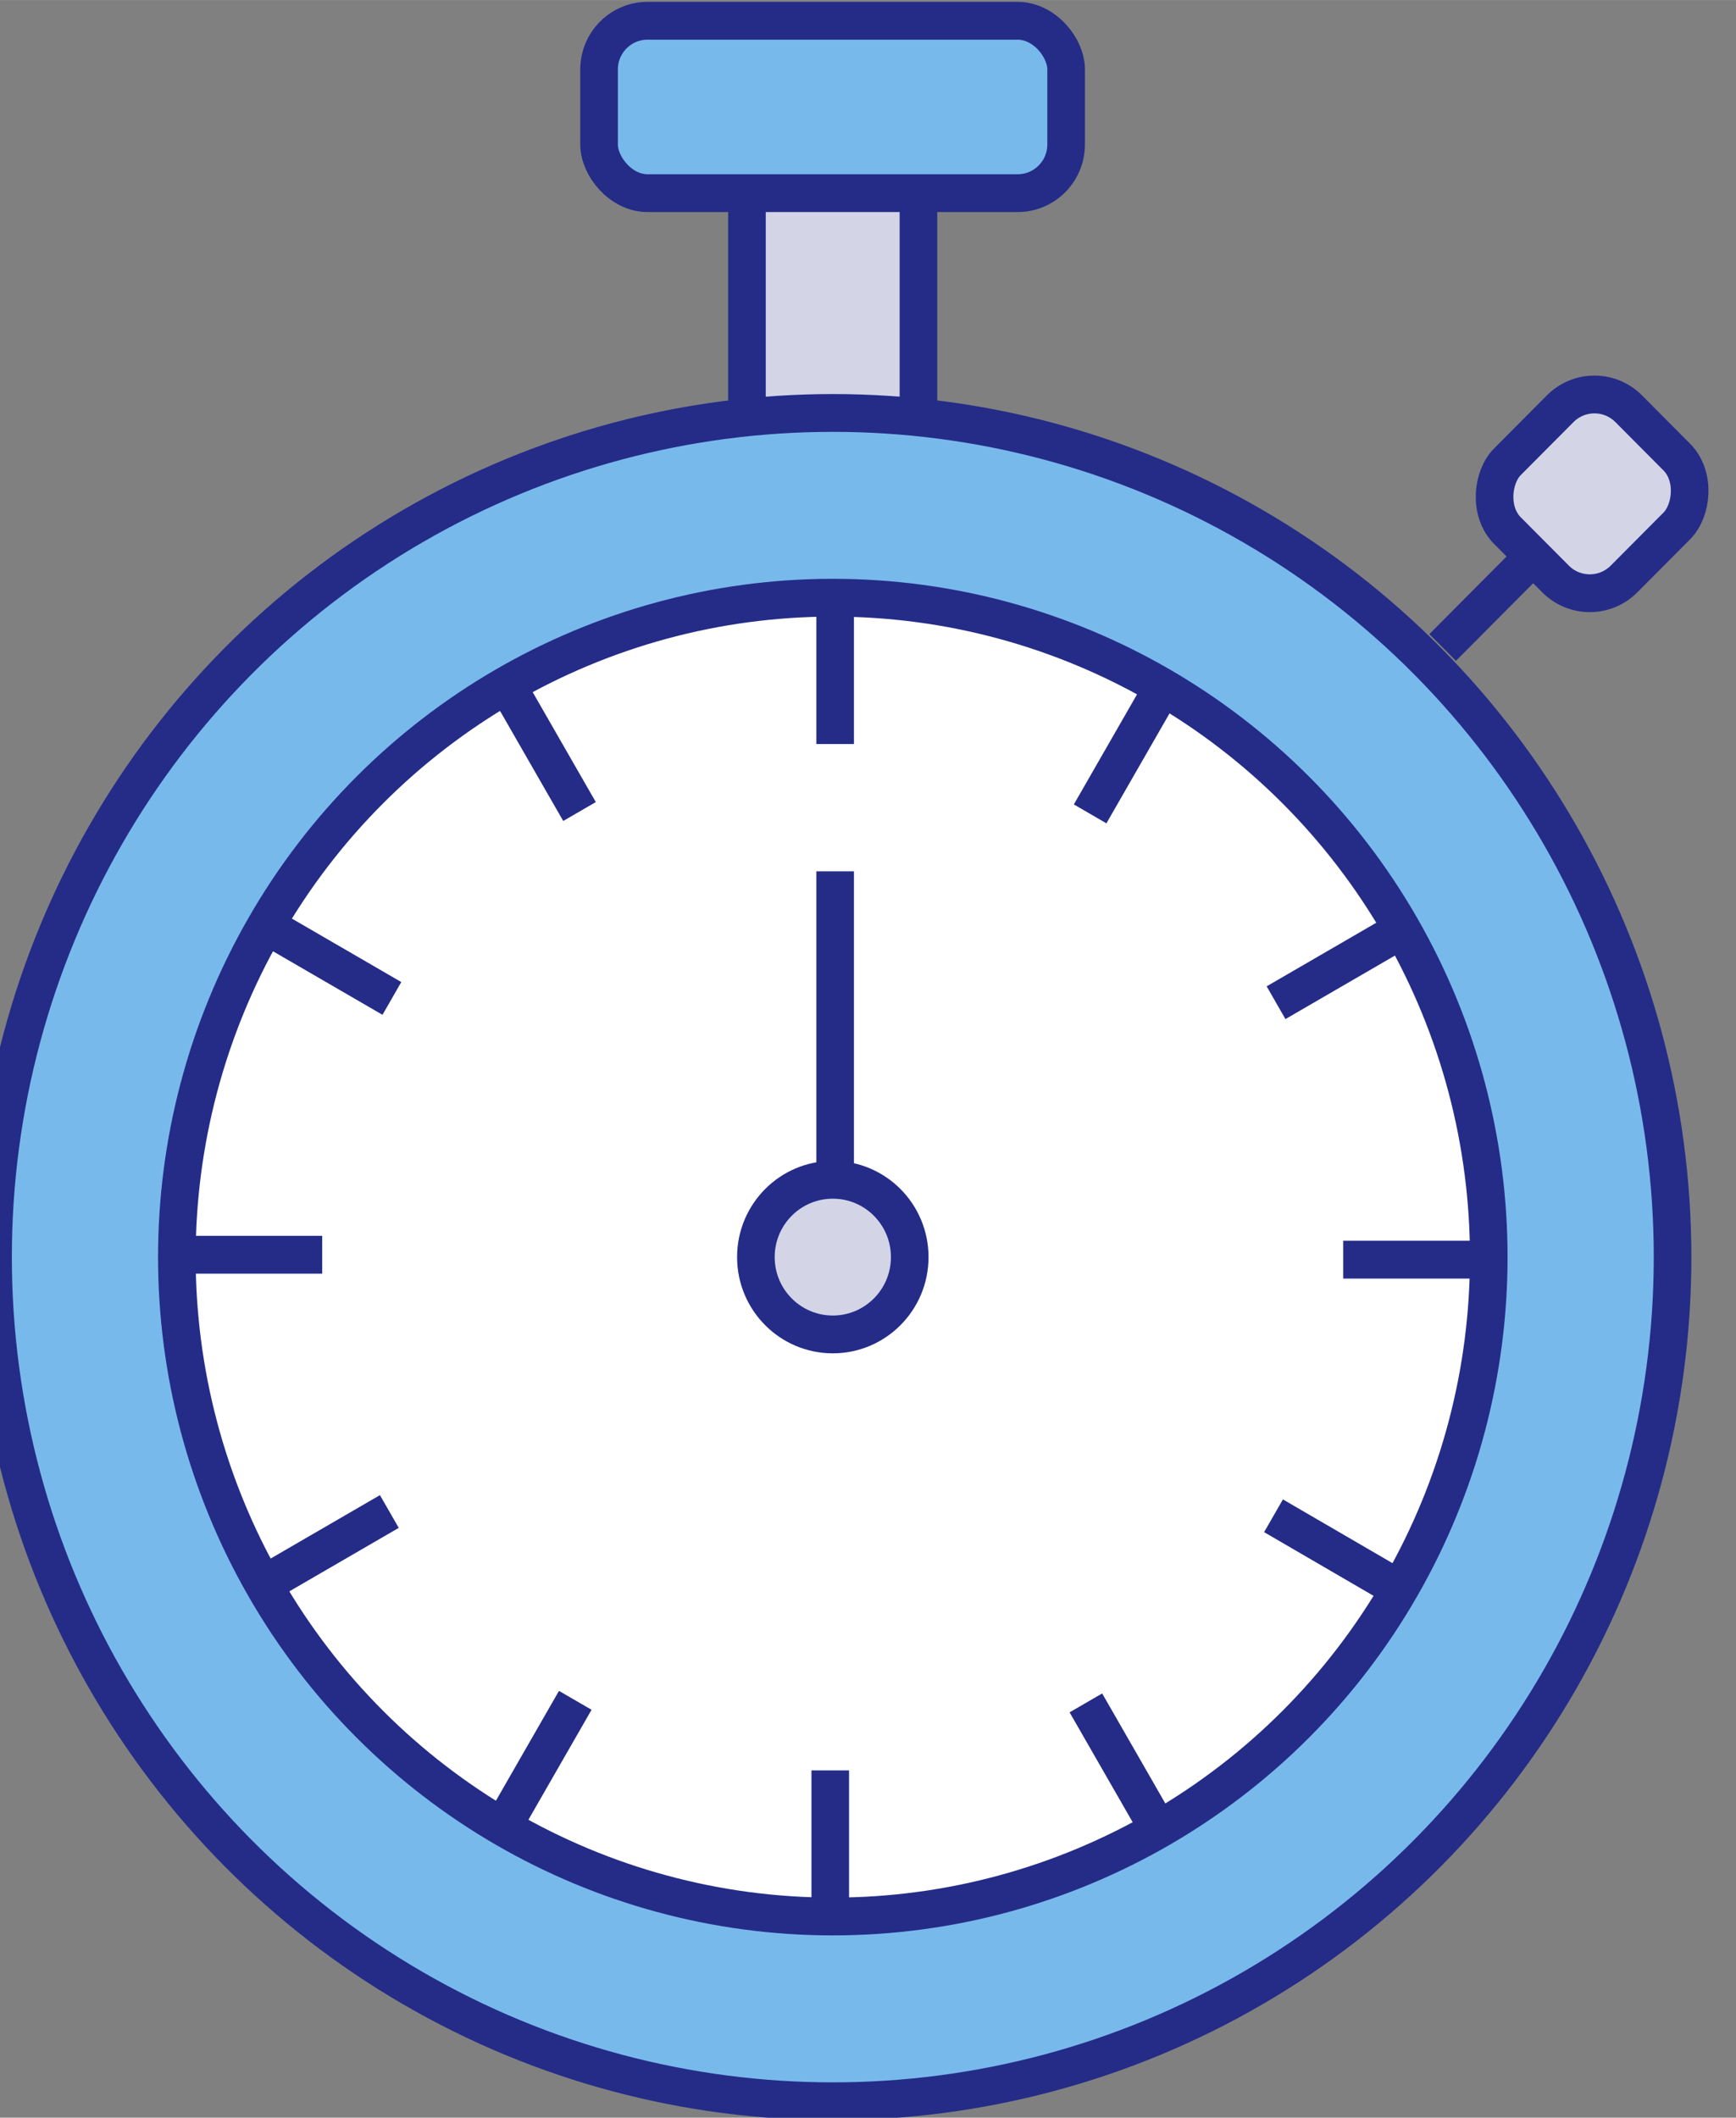 <?xml version="1.0" encoding="UTF-8" standalone="no"?>
<svg
   width="50.732"
   height="61.864"
   viewBox="0 0 13.423 16.368"
   version="1.1"
   id="svg8"
   inkscape:version="1.2.2 (732a01da63, 2022-12-09)"
   sodipodi:docname="dibujo.svg"
   xml:space="preserve"
   inkscape:export-filename="img-portada.jpg"
   inkscape:export-xdpi="248.4097"
   inkscape:export-ydpi="248.4097"
   xmlns:inkscape="http://www.inkscape.org/namespaces/inkscape"
   xmlns:sodipodi="http://sodipodi.sourceforge.net/DTD/sodipodi-0.dtd"
   xmlns="http://www.w3.org/2000/svg"
   xmlns:svg="http://www.w3.org/2000/svg"
   xmlns:rdf="http://www.w3.org/1999/02/22-rdf-syntax-ns#"
   xmlns:cc="http://creativecommons.org/ns#"
   xmlns:dc="http://purl.org/dc/elements/1.1/"><rect x="0" y="0" width="13.423" height="16.368" fill="#808080" stroke="none"/><defs
     id="defs2"><style
       id="style342">
    .logo__text__fill{fill:#253858;}
    .header__svg-logo__icon--path--3{fill:#2684ff;}
    .header__svg-logo__icon--path--4{fill:url(#logo-gradient);}
    </style></defs><sodipodi:namedview
     id="base"
     pagecolor="#d3ffca"
     bordercolor="#666666"
     borderopacity="1.0"
     inkscape:pageopacity="0"
     inkscape:pageshadow="2"
     inkscape:zoom="1"
     inkscape:cx="1281"
     inkscape:cy="384.49999"
     inkscape:document-units="px"
     inkscape:current-layer="layer1"
     inkscape:document-rotation="0"
     showgrid="false"
     units="px"
     inkscape:window-width="2400"
     inkscape:window-height="1261"
     inkscape:window-x="-9"
     inkscape:window-y="-9"
     inkscape:window-maximized="1"
     inkscape:snap-bbox="true"
     inkscape:bbox-paths="true"
     inkscape:bbox-nodes="true"
     inkscape:snap-bbox-edge-midpoints="true"
     inkscape:snap-bbox-midpoints="true"
     inkscape:snap-page="true"
     showguides="false"
     inkscape:guide-bbox="true"
     inkscape:pagecheckerboard="0"
     inkscape:snap-global="true"
     inkscape:showpageshadow="2"
     inkscape:deskcolor="#d3ffca"><sodipodi:guide
       position="-300.2,25.771"
       orientation="1,0"
       id="guide7025"
       inkscape:locked="false" /><sodipodi:guide
       position="-367.702,41.925"
       orientation="0,-1"
       id="guide7027"
       inkscape:locked="false" /><sodipodi:guide
       position="-370.412,-16.533"
       orientation="0,-1"
       id="guide7029"
       inkscape:locked="false" /><sodipodi:guide
       position="-362.732,51.909"
       orientation="0,-1"
       id="guide7031"
       inkscape:locked="false" /><sodipodi:guide
       position="-346.668,59.985"
       orientation="1,0"
       id="guide7033"
       inkscape:locked="false" /><sodipodi:guide
       position="-331.532,-26.516"
       orientation="0,-1"
       id="guide7035"
       inkscape:locked="false" /><sodipodi:guide
       position="-207.246,-34.592"
       orientation="1,0"
       id="guide7037"
       inkscape:locked="false" /><sodipodi:guide
       position="-357.637,58.079"
       orientation="0,-1"
       id="guide7039"
       inkscape:locked="false" /><sodipodi:guide
       position="-357.637,63.07"
       orientation="1,0"
       id="guide7041"
       inkscape:locked="false" /><sodipodi:guide
       position="-196.277,-32.686"
       orientation="0,-1"
       id="guide7043"
       inkscape:locked="false" /><sodipodi:guide
       position="-196.478,-37.275"
       orientation="1,0"
       id="guide7045"
       inkscape:locked="false" /><sodipodi:guide
       position="-375.398,61.892"
       orientation="0,-1"
       id="guide7047"
       inkscape:locked="false" /><sodipodi:guide
       position="-364.431,61.892"
       orientation="1,0"
       id="guide7049"
       inkscape:locked="false" /><sodipodi:guide
       position="-189.498,-36.499"
       orientation="0,-1"
       id="guide7051"
       inkscape:locked="false" /><sodipodi:guide
       position="-189.498,-36.499"
       orientation="1,0"
       id="guide7053"
       inkscape:locked="false" /><sodipodi:guide
       position="-178.532,31.831"
       orientation="0,-1"
       id="guide7169"
       inkscape:locked="false" /><sodipodi:guide
       position="-123.118,-238.513"
       orientation="0,-1"
       id="guide9741"
       inkscape:locked="false" /><sodipodi:guide
       position="-128.603,-225.391"
       orientation="0,-1"
       id="guide9775"
       inkscape:locked="false" /><sodipodi:guide
       position="-119.73,-214.777"
       orientation="1,0"
       id="guide9777"
       inkscape:locked="false" /><sodipodi:guide
       position="41.63,-418.423"
       orientation="1,0"
       id="guide9793"
       inkscape:locked="false" /><sodipodi:guide
       position="48.409,-426.533"
       orientation="1,0"
       id="guide9821"
       inkscape:locked="false" /><sodipodi:guide
       position="-126.509,-426.533"
       orientation="1,0"
       id="guide9847"
       inkscape:locked="false" /><sodipodi:guide
       position="-131.992,-217.282"
       orientation="0,-1"
       id="guide9873"
       inkscape:locked="false" /><sodipodi:guide
       position="-108.764,-249.764"
       orientation="1,0"
       id="guide9904"
       inkscape:locked="false" /><sodipodi:guide
       position="-104.575,-238.513"
       orientation="1,0"
       id="guide9914"
       inkscape:locked="false" /><sodipodi:guide
       position="-122.468,-208.862"
       orientation="1,0"
       id="guide11258"
       inkscape:locked="false" /><sodipodi:guide
       position="44.411,-206.668"
       orientation="1,0"
       id="guide11260"
       inkscape:locked="false" /><sodipodi:guide
       position="28.73,-204.163"
       orientation="0,-1"
       id="guide40633"
       inkscape:locked="false" /><sodipodi:guide
       position="-137.475,-288.531"
       orientation="1,0"
       id="guide40637"
       inkscape:locked="false" /><sodipodi:guide
       position="59.375,-305.743"
       orientation="1,0"
       id="guide40639"
       inkscape:locked="false" /><sodipodi:guide
       position="-91.02,-236.004"
       orientation="1,0"
       id="guide41378"
       inkscape:locked="false" /><sodipodi:guide
       position="-86.832,-606.235"
       orientation="1,0"
       id="guide9534"
       inkscape:locked="false" /><sodipodi:guide
       position="-82.644,-618.298"
       orientation="1,0"
       id="guide9536"
       inkscape:locked="false" /></sodipodi:namedview><g
     inkscape:label="Capa 1"
     inkscape:groupmode="layer"
     id="layer1"
     transform="translate(-375.382,-51.692)"><g
       id="g59578"
       transform="matrix(1.643,0,0,1.651,-292.778,4.188)"
       style="stroke-width:0.607"><rect
         style="opacity:1;fill:#d3d5e7;fill-opacity:1;stroke:#242c88;stroke-width:0.177;stroke-linecap:butt;stroke-miterlimit:4.8;stroke-dasharray:none;stroke-opacity:1;stop-color:#000000"
         id="rect59538"
         width="1.83"
         height="0.807"
         x="29.198"
         y="-410.993"
         ry="0"
         transform="rotate(90)" /><path
         style="opacity:1;fill:none;fill-opacity:1;stroke:#242c88;stroke-width:0.177;stroke-linecap:butt;stroke-miterlimit:4.8;stroke-dasharray:none;stroke-opacity:1;stop-color:#000000"
         d="m 414.139,31.125 -0.679,0.679"
         id="path59540" /><circle
         style="opacity:1;fill:#78b9eb;fill-opacity:1;stroke:#242c88;stroke-width:0.177;stroke-linecap:butt;stroke-miterlimit:4.8;stroke-dasharray:none;stroke-opacity:1;stop-color:#000000"
         id="circle59542"
         cx="410.59"
         cy="34.658"
         r="3.952" /><circle
         style="opacity:1;fill:#ffffff;fill-opacity:1;stroke:#242c88;stroke-width:0.177;stroke-linecap:butt;stroke-miterlimit:4.8;stroke-dasharray:none;stroke-opacity:1;stop-color:#000000"
         id="circle59544"
         cx="34.658"
         cy="-410.59"
         r="3.087"
         transform="rotate(90)" /><circle
         style="opacity:1;fill:#d3d5e7;fill-opacity:1;stroke:#242c88;stroke-width:0.177;stroke-linecap:butt;stroke-miterlimit:4.8;stroke-dasharray:none;stroke-opacity:1;stop-color:#000000"
         id="circle59546"
         cx="410.59"
         cy="34.658"
         r="0.362" /><path
         style="opacity:1;fill:none;fill-opacity:1;stroke:#242c88;stroke-width:0.177;stroke-linecap:butt;stroke-miterlimit:4.8;stroke-dasharray:none;stroke-opacity:1;stop-color:#000000"
         d="m 410.601,31.56 v 0.696"
         id="path59548" /><path
         style="opacity:1;fill:none;fill-opacity:1;stroke:#242c88;stroke-width:0.177;stroke-linecap:butt;stroke-miterlimit:4.8;stroke-dasharray:none;stroke-opacity:1;stop-color:#000000"
         d="m 412.149,31.98 -0.348,0.603"
         id="path59550" /><path
         style="opacity:1;fill:none;fill-opacity:1;stroke:#242c88;stroke-width:0.177;stroke-linecap:butt;stroke-miterlimit:4.8;stroke-dasharray:none;stroke-opacity:1;stop-color:#000000"
         d="m 413.279,33.119 -0.603,0.348"
         id="path59552" /><path
         style="opacity:1;fill:none;fill-opacity:1;stroke:#242c88;stroke-width:0.177;stroke-linecap:butt;stroke-miterlimit:4.8;stroke-dasharray:none;stroke-opacity:1;stop-color:#000000"
         d="m 413.688,34.67 -0.696,-4e-6"
         id="path59554" /><path
         style="opacity:1;fill:none;fill-opacity:1;stroke:#242c88;stroke-width:0.177;stroke-linecap:butt;stroke-miterlimit:4.8;stroke-dasharray:none;stroke-opacity:1;stop-color:#000000"
         d="M 413.267,36.218 412.664,35.869"
         id="path59556" /><path
         style="opacity:1;fill:none;fill-opacity:1;stroke:#242c88;stroke-width:0.177;stroke-linecap:butt;stroke-miterlimit:4.8;stroke-dasharray:none;stroke-opacity:1;stop-color:#000000"
         d="m 412.129,37.348 -0.348,-0.603"
         id="path59558" /><path
         style="opacity:1;fill:none;fill-opacity:1;stroke:#242c88;stroke-width:0.177;stroke-linecap:butt;stroke-miterlimit:4.8;stroke-dasharray:none;stroke-opacity:1;stop-color:#000000"
         d="m 410.578,37.757 10e-6,-0.696"
         id="path59560" /><path
         style="opacity:1;fill:none;fill-opacity:1;stroke:#242c88;stroke-width:0.177;stroke-linecap:butt;stroke-miterlimit:4.8;stroke-dasharray:none;stroke-opacity:1;stop-color:#000000"
         d="m 409.03,37.336 0.348,-0.603"
         id="path59562" /><path
         style="opacity:1;fill:none;fill-opacity:1;stroke:#242c88;stroke-width:0.177;stroke-linecap:butt;stroke-miterlimit:4.8;stroke-dasharray:none;stroke-opacity:1;stop-color:#000000"
         d="m 407.9,36.197 0.603,-0.348"
         id="path59564" /><path
         style="opacity:1;fill:none;fill-opacity:1;stroke:#242c88;stroke-width:0.177;stroke-linecap:butt;stroke-miterlimit:4.8;stroke-dasharray:none;stroke-opacity:1;stop-color:#000000"
         d="m 407.491,34.647 0.696,4e-6"
         id="path59566" /><path
         style="opacity:1;fill:none;fill-opacity:1;stroke:#242c88;stroke-width:0.177;stroke-linecap:butt;stroke-miterlimit:4.8;stroke-dasharray:none;stroke-opacity:1;stop-color:#000000"
         d="m 407.912,33.099 0.603,0.348"
         id="path59568" /><path
         style="opacity:1;fill:none;fill-opacity:1;stroke:#242c88;stroke-width:0.177;stroke-linecap:butt;stroke-miterlimit:4.8;stroke-dasharray:none;stroke-opacity:1;stop-color:#000000"
         d="m 409.05,31.969 0.348,0.603"
         id="path59570" /><path
         style="opacity:1;fill:none;fill-opacity:1;stroke:#242c88;stroke-width:0.177;stroke-linecap:butt;stroke-miterlimit:4.8;stroke-dasharray:none;stroke-opacity:1;stop-color:#000000"
         d="m 410.601,32.852 v 1.415"
         id="path59572" /><rect
         style="opacity:1;fill:#78b9eb;fill-opacity:1;stroke:#242c88;stroke-width:0.177;stroke-linecap:butt;stroke-miterlimit:4.8;stroke-dasharray:none;stroke-opacity:1;stop-color:#000000"
         id="rect59574"
         width="2.198"
         height="0.807"
         x="409.49"
         y="28.87"
         ry="0.228" /><rect
         style="opacity:1;fill:#d3d5e7;fill-opacity:1;stroke:#242c88;stroke-width:0.177;stroke-linecap:butt;stroke-miterlimit:4.8;stroke-dasharray:none;stroke-opacity:1;stop-color:#000000"
         id="rect59576"
         width="0.776"
         height="0.807"
         x="314.45"
         y="-271.281"
         ry="0.228"
         transform="rotate(45)" /></g></g><style
     type="text/css"
     id="style2287">
	.st0{fill:#252F3E;}
	.st1{fill-rule:evenodd;clip-rule:evenodd;fill:#FF9900;}
</style></svg>
